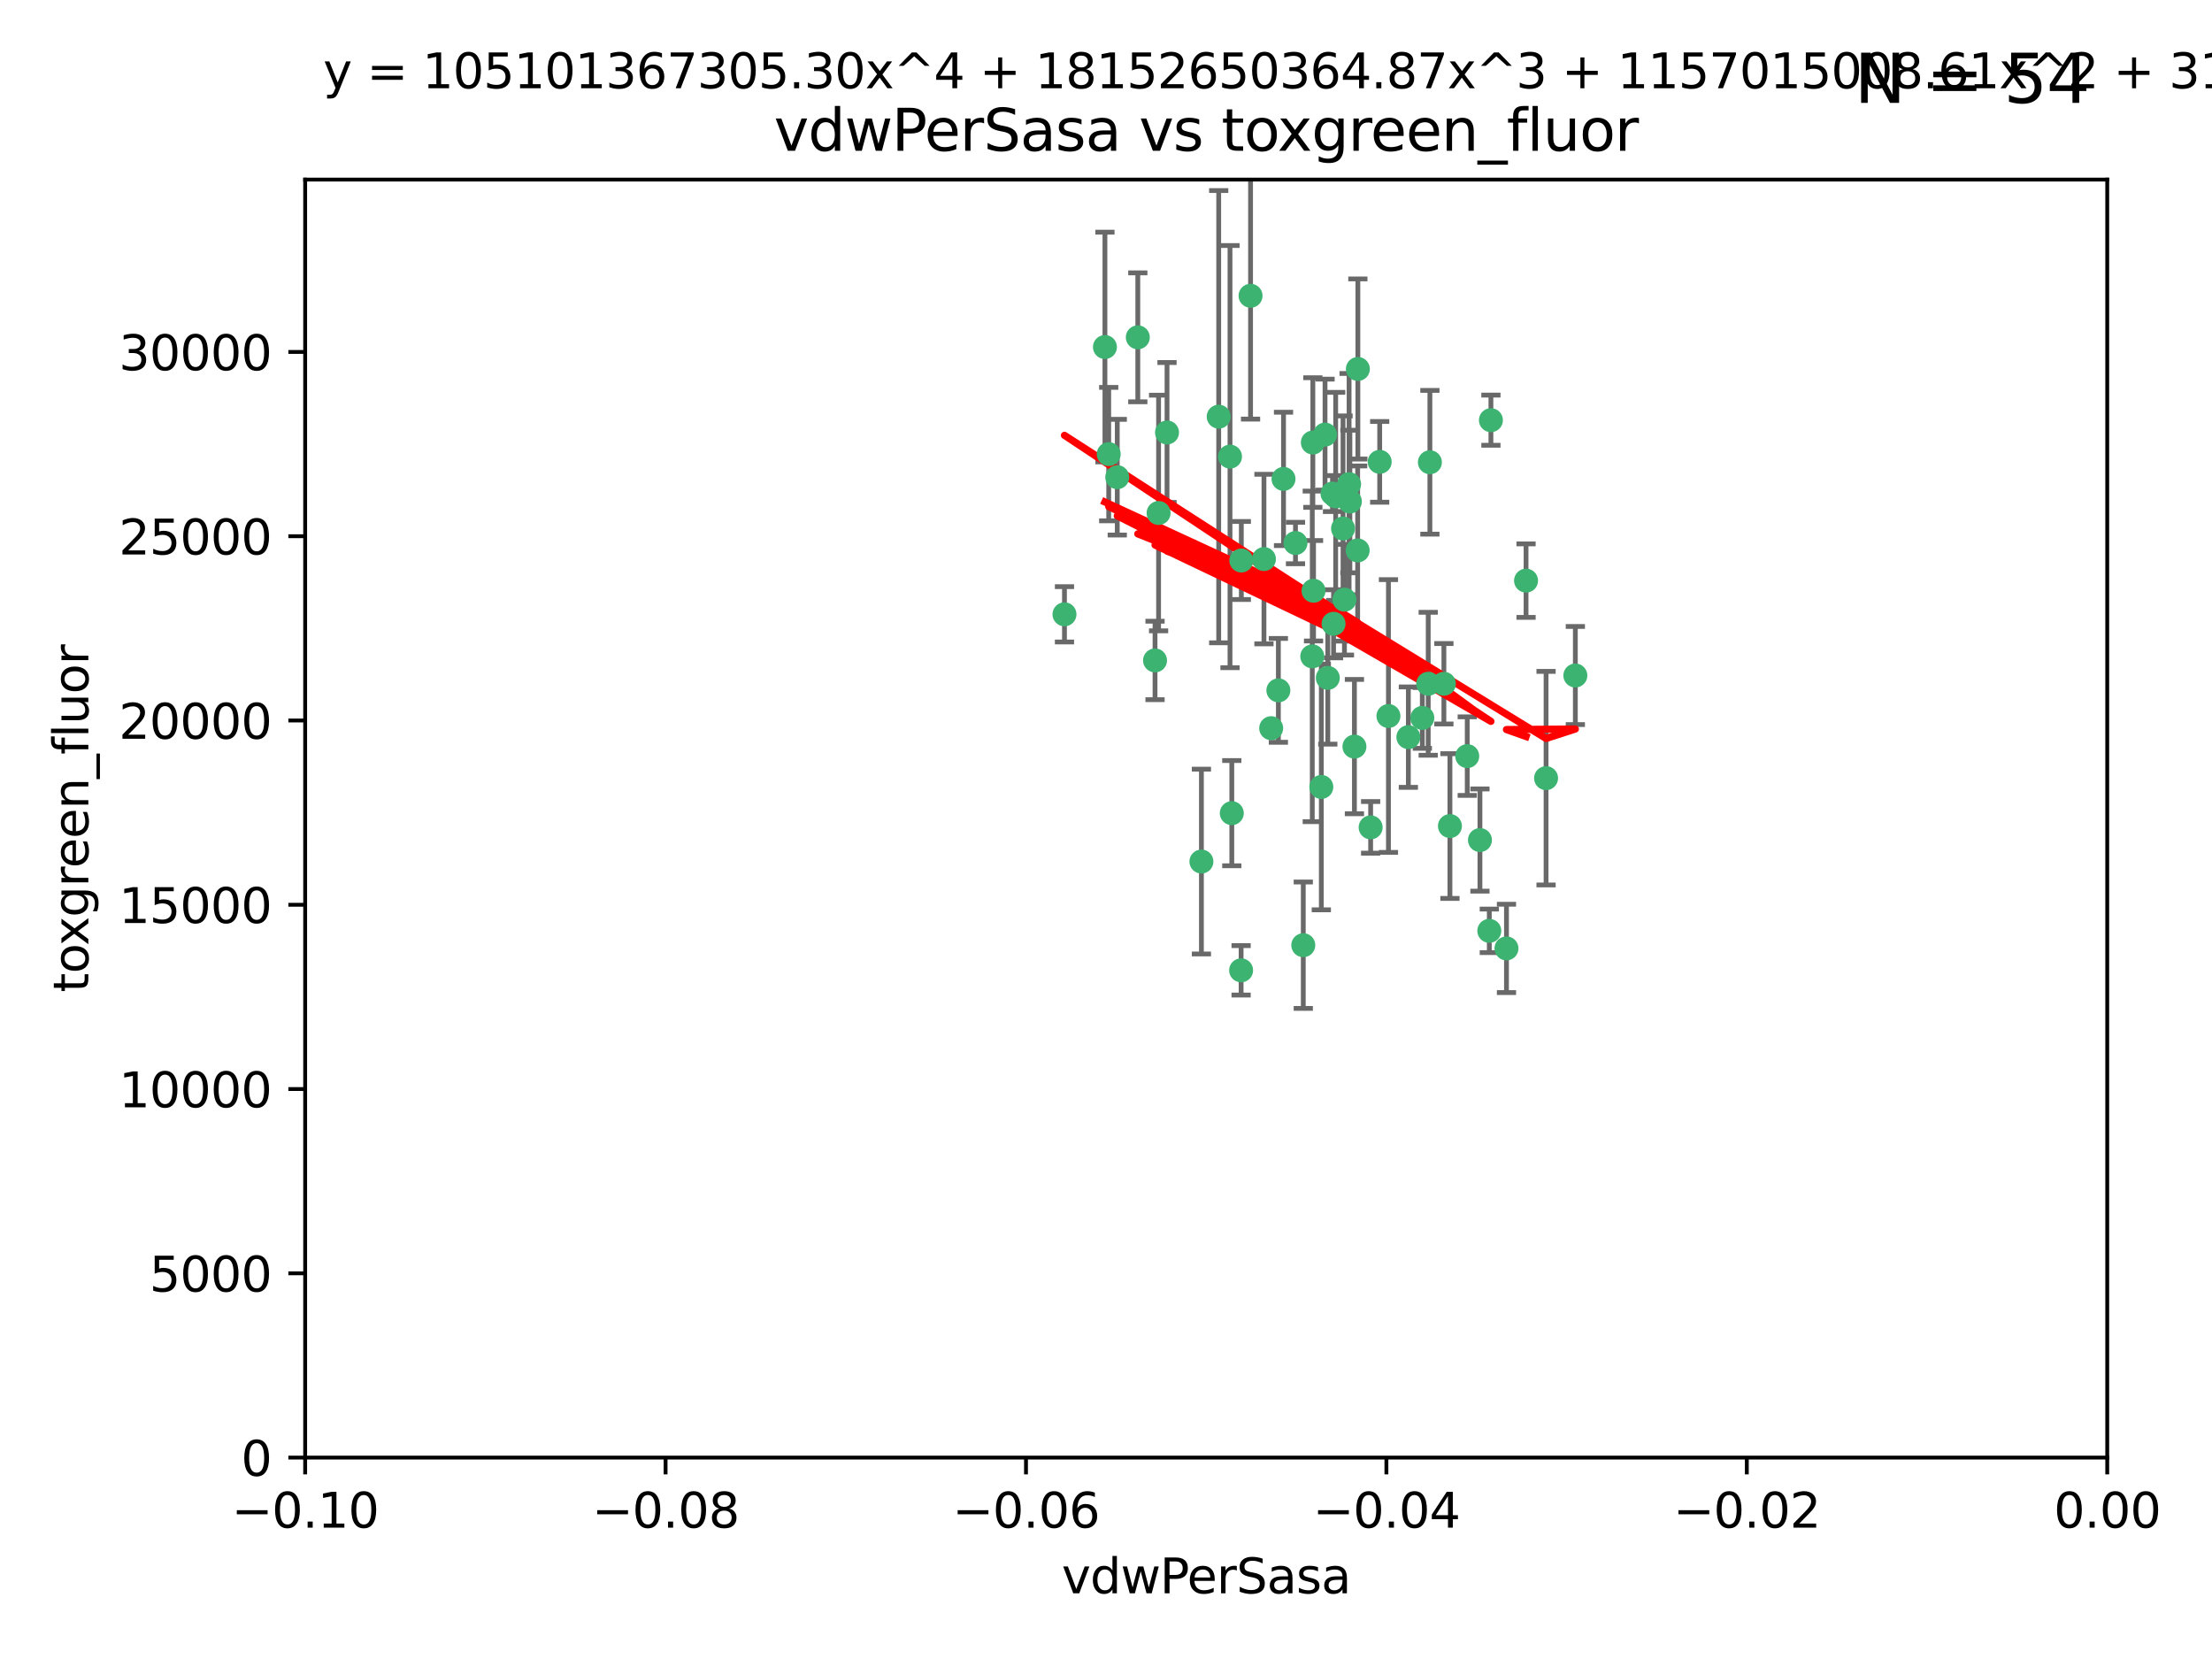 <?xml version="1.0" encoding="utf-8" standalone="no"?>
<!DOCTYPE svg PUBLIC "-//W3C//DTD SVG 1.1//EN"
  "http://www.w3.org/Graphics/SVG/1.1/DTD/svg11.dtd">
<svg xmlns:xlink="http://www.w3.org/1999/xlink" width="460.8pt" height="345.6pt" viewBox="0 0 460.8 345.6" xmlns="http://www.w3.org/2000/svg" version="1.1">
 <defs>
  <style type="text/css">*{stroke-linejoin: round; stroke-linecap: butt}</style>
 </defs>
 <g id="figure_1">
  <g id="patch_1">
   <path d="M 0 345.6 
L 460.8 345.6 
L 460.8 0 
L 0 0 
z
" style="fill: #ffffff"/>
  </g>
  <g id="axes_1">
   <g id="patch_2">
    <path d="M 63.571 303.64 
L 438.975 303.64 
L 438.975 37.411 
L 63.571 37.411 
z
" style="fill: #ffffff"/>
   </g>
   <g id="PathCollection_1">
    <defs>
     <path id="maec254f51d" d="M 0 1.118 
C 0.297 1.118 0.581 1 0.791 0.791 
C 1 0.581 1.118 0.297 1.118 0 
C 1.118 -0.297 1 -0.581 0.791 -0.791 
C 0.581 -1 0.297 -1.118 0 -1.118 
C -0.297 -1.118 -0.581 -1 -0.791 -0.791 
C -1 -0.581 -1.118 -0.297 -1.118 0 
C -1.118 0.297 -1 0.581 -0.791 0.791 
C -0.581 1 -0.297 1.118 0 1.118 
z
" style="stroke: #3cb371"/>
    </defs>
    <g clip-path="url(#p5ed55f725f)">
     <use xlink:href="#maec254f51d" x="230.178" y="72.294" style="fill: #3cb371; stroke: #3cb371"/>
     <use xlink:href="#maec254f51d" x="273.371" y="136.733" style="fill: #3cb371; stroke: #3cb371"/>
     <use xlink:href="#maec254f51d" x="273.49" y="92.187" style="fill: #3cb371; stroke: #3cb371"/>
     <use xlink:href="#maec254f51d" x="269.875" y="113.121" style="fill: #3cb371; stroke: #3cb371"/>
     <use xlink:href="#maec254f51d" x="267.381" y="99.763" style="fill: #3cb371; stroke: #3cb371"/>
     <use xlink:href="#maec254f51d" x="237.026" y="70.271" style="fill: #3cb371; stroke: #3cb371"/>
     <use xlink:href="#maec254f51d" x="282.152" y="155.531" style="fill: #3cb371; stroke: #3cb371"/>
     <use xlink:href="#maec254f51d" x="273.633" y="123.063" style="fill: #3cb371; stroke: #3cb371"/>
     <use xlink:href="#maec254f51d" x="264.81" y="151.693" style="fill: #3cb371; stroke: #3cb371"/>
     <use xlink:href="#maec254f51d" x="275.255" y="163.936" style="fill: #3cb371; stroke: #3cb371"/>
     <use xlink:href="#maec254f51d" x="281.206" y="104.476" style="fill: #3cb371; stroke: #3cb371"/>
     <use xlink:href="#maec254f51d" x="282.825" y="114.664" style="fill: #3cb371; stroke: #3cb371"/>
     <use xlink:href="#maec254f51d" x="266.309" y="143.815" style="fill: #3cb371; stroke: #3cb371"/>
     <use xlink:href="#maec254f51d" x="258.59" y="116.762" style="fill: #3cb371; stroke: #3cb371"/>
     <use xlink:href="#maec254f51d" x="282.869" y="76.865" style="fill: #3cb371; stroke: #3cb371"/>
     <use xlink:href="#maec254f51d" x="243.112" y="90.091" style="fill: #3cb371; stroke: #3cb371"/>
     <use xlink:href="#maec254f51d" x="260.513" y="61.614" style="fill: #3cb371; stroke: #3cb371"/>
     <use xlink:href="#maec254f51d" x="293.388" y="153.559" style="fill: #3cb371; stroke: #3cb371"/>
     <use xlink:href="#maec254f51d" x="277.586" y="102.821" style="fill: #3cb371; stroke: #3cb371"/>
     <use xlink:href="#maec254f51d" x="230.966" y="94.6" style="fill: #3cb371; stroke: #3cb371"/>
     <use xlink:href="#maec254f51d" x="289.239" y="149.16" style="fill: #3cb371; stroke: #3cb371"/>
     <use xlink:href="#maec254f51d" x="221.75" y="127.973" style="fill: #3cb371; stroke: #3cb371"/>
     <use xlink:href="#maec254f51d" x="271.497" y="196.901" style="fill: #3cb371; stroke: #3cb371"/>
     <use xlink:href="#maec254f51d" x="240.614" y="137.58" style="fill: #3cb371; stroke: #3cb371"/>
     <use xlink:href="#maec254f51d" x="297.524" y="142.442" style="fill: #3cb371; stroke: #3cb371"/>
     <use xlink:href="#maec254f51d" x="276.03" y="90.534" style="fill: #3cb371; stroke: #3cb371"/>
     <use xlink:href="#maec254f51d" x="232.747" y="99.407" style="fill: #3cb371; stroke: #3cb371"/>
     <use xlink:href="#maec254f51d" x="296.296" y="149.553" style="fill: #3cb371; stroke: #3cb371"/>
     <use xlink:href="#maec254f51d" x="280.072" y="124.926" style="fill: #3cb371; stroke: #3cb371"/>
     <use xlink:href="#maec254f51d" x="281.041" y="100.862" style="fill: #3cb371; stroke: #3cb371"/>
     <use xlink:href="#maec254f51d" x="241.355" y="106.867" style="fill: #3cb371; stroke: #3cb371"/>
     <use xlink:href="#maec254f51d" x="279.78" y="110.098" style="fill: #3cb371; stroke: #3cb371"/>
     <use xlink:href="#maec254f51d" x="300.789" y="142.44" style="fill: #3cb371; stroke: #3cb371"/>
     <use xlink:href="#maec254f51d" x="253.879" y="86.8" style="fill: #3cb371; stroke: #3cb371"/>
     <use xlink:href="#maec254f51d" x="297.873" y="96.298" style="fill: #3cb371; stroke: #3cb371"/>
     <use xlink:href="#maec254f51d" x="278.246" y="103.401" style="fill: #3cb371; stroke: #3cb371"/>
     <use xlink:href="#maec254f51d" x="256.233" y="95.121" style="fill: #3cb371; stroke: #3cb371"/>
     <use xlink:href="#maec254f51d" x="287.416" y="96.211" style="fill: #3cb371; stroke: #3cb371"/>
     <use xlink:href="#maec254f51d" x="258.546" y="202.138" style="fill: #3cb371; stroke: #3cb371"/>
     <use xlink:href="#maec254f51d" x="276.606" y="141.216" style="fill: #3cb371; stroke: #3cb371"/>
     <use xlink:href="#maec254f51d" x="250.276" y="179.478" style="fill: #3cb371; stroke: #3cb371"/>
     <use xlink:href="#maec254f51d" x="256.606" y="169.397" style="fill: #3cb371; stroke: #3cb371"/>
     <use xlink:href="#maec254f51d" x="310.584" y="87.531" style="fill: #3cb371; stroke: #3cb371"/>
     <use xlink:href="#maec254f51d" x="305.654" y="157.513" style="fill: #3cb371; stroke: #3cb371"/>
     <use xlink:href="#maec254f51d" x="310.249" y="193.912" style="fill: #3cb371; stroke: #3cb371"/>
     <use xlink:href="#maec254f51d" x="263.306" y="116.464" style="fill: #3cb371; stroke: #3cb371"/>
     <use xlink:href="#maec254f51d" x="308.3" y="174.998" style="fill: #3cb371; stroke: #3cb371"/>
     <use xlink:href="#maec254f51d" x="302.048" y="172.082" style="fill: #3cb371; stroke: #3cb371"/>
     <use xlink:href="#maec254f51d" x="285.529" y="172.356" style="fill: #3cb371; stroke: #3cb371"/>
     <use xlink:href="#maec254f51d" x="277.804" y="129.947" style="fill: #3cb371; stroke: #3cb371"/>
     <use xlink:href="#maec254f51d" x="322.074" y="162.105" style="fill: #3cb371; stroke: #3cb371"/>
     <use xlink:href="#maec254f51d" x="328.173" y="140.722" style="fill: #3cb371; stroke: #3cb371"/>
     <use xlink:href="#maec254f51d" x="313.826" y="197.571" style="fill: #3cb371; stroke: #3cb371"/>
     <use xlink:href="#maec254f51d" x="317.903" y="120.958" style="fill: #3cb371; stroke: #3cb371"/>
    </g>
   </g>
   <g id="matplotlib.axis_1">
    <g id="xtick_1">
     <g id="line2d_1">
      <defs>
       <path id="m0418915c4e" d="M 0 0 
L 0 3.5 
" style="stroke: #000000; stroke-width: 0.8"/>
      </defs>
      <g>
       <use xlink:href="#m0418915c4e" x="63.571" y="303.64" style="stroke: #000000; stroke-width: 0.8"/>
      </g>
     </g>
     <g id="text_1">
      <!-- −0.10 -->
      <g transform="translate(48.249 318.238)scale(0.1 -0.1)">
       <defs>
        <path id="DejaVuSans-2212" d="M 678 2272 
L 4684 2272 
L 4684 1741 
L 678 1741 
L 678 2272 
z
" transform="scale(0.016)"/>
        <path id="DejaVuSans-30" d="M 2034 4250 
Q 1547 4250 1301 3770 
Q 1056 3291 1056 2328 
Q 1056 1369 1301 889 
Q 1547 409 2034 409 
Q 2525 409 2770 889 
Q 3016 1369 3016 2328 
Q 3016 3291 2770 3770 
Q 2525 4250 2034 4250 
z
M 2034 4750 
Q 2819 4750 3233 4129 
Q 3647 3509 3647 2328 
Q 3647 1150 3233 529 
Q 2819 -91 2034 -91 
Q 1250 -91 836 529 
Q 422 1150 422 2328 
Q 422 3509 836 4129 
Q 1250 4750 2034 4750 
z
" transform="scale(0.016)"/>
        <path id="DejaVuSans-2e" d="M 684 794 
L 1344 794 
L 1344 0 
L 684 0 
L 684 794 
z
" transform="scale(0.016)"/>
        <path id="DejaVuSans-31" d="M 794 531 
L 1825 531 
L 1825 4091 
L 703 3866 
L 703 4441 
L 1819 4666 
L 2450 4666 
L 2450 531 
L 3481 531 
L 3481 0 
L 794 0 
L 794 531 
z
" transform="scale(0.016)"/>
       </defs>
       <use xlink:href="#DejaVuSans-2212"/>
       <use xlink:href="#DejaVuSans-30" x="83.789"/>
       <use xlink:href="#DejaVuSans-2e" x="147.412"/>
       <use xlink:href="#DejaVuSans-31" x="179.199"/>
       <use xlink:href="#DejaVuSans-30" x="242.822"/>
      </g>
     </g>
    </g>
    <g id="xtick_2">
     <g id="line2d_2">
      <g>
       <use xlink:href="#m0418915c4e" x="138.652" y="303.64" style="stroke: #000000; stroke-width: 0.8"/>
      </g>
     </g>
     <g id="text_2">
      <!-- −0.08 -->
      <g transform="translate(123.329 318.238)scale(0.1 -0.1)">
       <defs>
        <path id="DejaVuSans-38" d="M 2034 2216 
Q 1584 2216 1326 1975 
Q 1069 1734 1069 1313 
Q 1069 891 1326 650 
Q 1584 409 2034 409 
Q 2484 409 2743 651 
Q 3003 894 3003 1313 
Q 3003 1734 2745 1975 
Q 2488 2216 2034 2216 
z
M 1403 2484 
Q 997 2584 770 2862 
Q 544 3141 544 3541 
Q 544 4100 942 4425 
Q 1341 4750 2034 4750 
Q 2731 4750 3128 4425 
Q 3525 4100 3525 3541 
Q 3525 3141 3298 2862 
Q 3072 2584 2669 2484 
Q 3125 2378 3379 2068 
Q 3634 1759 3634 1313 
Q 3634 634 3220 271 
Q 2806 -91 2034 -91 
Q 1263 -91 848 271 
Q 434 634 434 1313 
Q 434 1759 690 2068 
Q 947 2378 1403 2484 
z
M 1172 3481 
Q 1172 3119 1398 2916 
Q 1625 2713 2034 2713 
Q 2441 2713 2670 2916 
Q 2900 3119 2900 3481 
Q 2900 3844 2670 4047 
Q 2441 4250 2034 4250 
Q 1625 4250 1398 4047 
Q 1172 3844 1172 3481 
z
" transform="scale(0.016)"/>
       </defs>
       <use xlink:href="#DejaVuSans-2212"/>
       <use xlink:href="#DejaVuSans-30" x="83.789"/>
       <use xlink:href="#DejaVuSans-2e" x="147.412"/>
       <use xlink:href="#DejaVuSans-30" x="179.199"/>
       <use xlink:href="#DejaVuSans-38" x="242.822"/>
      </g>
     </g>
    </g>
    <g id="xtick_3">
     <g id="line2d_3">
      <g>
       <use xlink:href="#m0418915c4e" x="213.733" y="303.64" style="stroke: #000000; stroke-width: 0.8"/>
      </g>
     </g>
     <g id="text_3">
      <!-- −0.06 -->
      <g transform="translate(198.41 318.238)scale(0.1 -0.1)">
       <defs>
        <path id="DejaVuSans-36" d="M 2113 2584 
Q 1688 2584 1439 2293 
Q 1191 2003 1191 1497 
Q 1191 994 1439 701 
Q 1688 409 2113 409 
Q 2538 409 2786 701 
Q 3034 994 3034 1497 
Q 3034 2003 2786 2293 
Q 2538 2584 2113 2584 
z
M 3366 4563 
L 3366 3988 
Q 3128 4100 2886 4159 
Q 2644 4219 2406 4219 
Q 1781 4219 1451 3797 
Q 1122 3375 1075 2522 
Q 1259 2794 1537 2939 
Q 1816 3084 2150 3084 
Q 2853 3084 3261 2657 
Q 3669 2231 3669 1497 
Q 3669 778 3244 343 
Q 2819 -91 2113 -91 
Q 1303 -91 875 529 
Q 447 1150 447 2328 
Q 447 3434 972 4092 
Q 1497 4750 2381 4750 
Q 2619 4750 2861 4703 
Q 3103 4656 3366 4563 
z
" transform="scale(0.016)"/>
       </defs>
       <use xlink:href="#DejaVuSans-2212"/>
       <use xlink:href="#DejaVuSans-30" x="83.789"/>
       <use xlink:href="#DejaVuSans-2e" x="147.412"/>
       <use xlink:href="#DejaVuSans-30" x="179.199"/>
       <use xlink:href="#DejaVuSans-36" x="242.822"/>
      </g>
     </g>
    </g>
    <g id="xtick_4">
     <g id="line2d_4">
      <g>
       <use xlink:href="#m0418915c4e" x="288.813" y="303.64" style="stroke: #000000; stroke-width: 0.8"/>
      </g>
     </g>
     <g id="text_4">
      <!-- −0.04 -->
      <g transform="translate(273.491 318.238)scale(0.1 -0.1)">
       <defs>
        <path id="DejaVuSans-34" d="M 2419 4116 
L 825 1625 
L 2419 1625 
L 2419 4116 
z
M 2253 4666 
L 3047 4666 
L 3047 1625 
L 3713 1625 
L 3713 1100 
L 3047 1100 
L 3047 0 
L 2419 0 
L 2419 1100 
L 313 1100 
L 313 1709 
L 2253 4666 
z
" transform="scale(0.016)"/>
       </defs>
       <use xlink:href="#DejaVuSans-2212"/>
       <use xlink:href="#DejaVuSans-30" x="83.789"/>
       <use xlink:href="#DejaVuSans-2e" x="147.412"/>
       <use xlink:href="#DejaVuSans-30" x="179.199"/>
       <use xlink:href="#DejaVuSans-34" x="242.822"/>
      </g>
     </g>
    </g>
    <g id="xtick_5">
     <g id="line2d_5">
      <g>
       <use xlink:href="#m0418915c4e" x="363.894" y="303.64" style="stroke: #000000; stroke-width: 0.8"/>
      </g>
     </g>
     <g id="text_5">
      <!-- −0.02 -->
      <g transform="translate(348.572 318.238)scale(0.1 -0.1)">
       <defs>
        <path id="DejaVuSans-32" d="M 1228 531 
L 3431 531 
L 3431 0 
L 469 0 
L 469 531 
Q 828 903 1448 1529 
Q 2069 2156 2228 2338 
Q 2531 2678 2651 2914 
Q 2772 3150 2772 3378 
Q 2772 3750 2511 3984 
Q 2250 4219 1831 4219 
Q 1534 4219 1204 4116 
Q 875 4013 500 3803 
L 500 4441 
Q 881 4594 1212 4672 
Q 1544 4750 1819 4750 
Q 2544 4750 2975 4387 
Q 3406 4025 3406 3419 
Q 3406 3131 3298 2873 
Q 3191 2616 2906 2266 
Q 2828 2175 2409 1742 
Q 1991 1309 1228 531 
z
" transform="scale(0.016)"/>
       </defs>
       <use xlink:href="#DejaVuSans-2212"/>
       <use xlink:href="#DejaVuSans-30" x="83.789"/>
       <use xlink:href="#DejaVuSans-2e" x="147.412"/>
       <use xlink:href="#DejaVuSans-30" x="179.199"/>
       <use xlink:href="#DejaVuSans-32" x="242.822"/>
      </g>
     </g>
    </g>
    <g id="xtick_6">
     <g id="line2d_6">
      <g>
       <use xlink:href="#m0418915c4e" x="438.975" y="303.64" style="stroke: #000000; stroke-width: 0.8"/>
      </g>
     </g>
     <g id="text_6">
      <!-- 0.00 -->
      <g transform="translate(427.842 318.238)scale(0.1 -0.1)">
       <use xlink:href="#DejaVuSans-30"/>
       <use xlink:href="#DejaVuSans-2e" x="63.623"/>
       <use xlink:href="#DejaVuSans-30" x="95.41"/>
       <use xlink:href="#DejaVuSans-30" x="159.033"/>
      </g>
     </g>
    </g>
    <g id="text_7">
     <!-- vdwPerSasa -->
     <g transform="translate(221.178 331.917)scale(0.1 -0.1)">
      <defs>
       <path id="DejaVuSans-76" d="M 191 3500 
L 800 3500 
L 1894 563 
L 2988 3500 
L 3597 3500 
L 2284 0 
L 1503 0 
L 191 3500 
z
" transform="scale(0.016)"/>
       <path id="DejaVuSans-64" d="M 2906 2969 
L 2906 4863 
L 3481 4863 
L 3481 0 
L 2906 0 
L 2906 525 
Q 2725 213 2448 61 
Q 2172 -91 1784 -91 
Q 1150 -91 751 415 
Q 353 922 353 1747 
Q 353 2572 751 3078 
Q 1150 3584 1784 3584 
Q 2172 3584 2448 3432 
Q 2725 3281 2906 2969 
z
M 947 1747 
Q 947 1113 1208 752 
Q 1469 391 1925 391 
Q 2381 391 2643 752 
Q 2906 1113 2906 1747 
Q 2906 2381 2643 2742 
Q 2381 3103 1925 3103 
Q 1469 3103 1208 2742 
Q 947 2381 947 1747 
z
" transform="scale(0.016)"/>
       <path id="DejaVuSans-77" d="M 269 3500 
L 844 3500 
L 1563 769 
L 2278 3500 
L 2956 3500 
L 3675 769 
L 4391 3500 
L 4966 3500 
L 4050 0 
L 3372 0 
L 2619 2869 
L 1863 0 
L 1184 0 
L 269 3500 
z
" transform="scale(0.016)"/>
       <path id="DejaVuSans-50" d="M 1259 4147 
L 1259 2394 
L 2053 2394 
Q 2494 2394 2734 2622 
Q 2975 2850 2975 3272 
Q 2975 3691 2734 3919 
Q 2494 4147 2053 4147 
L 1259 4147 
z
M 628 4666 
L 2053 4666 
Q 2838 4666 3239 4311 
Q 3641 3956 3641 3272 
Q 3641 2581 3239 2228 
Q 2838 1875 2053 1875 
L 1259 1875 
L 1259 0 
L 628 0 
L 628 4666 
z
" transform="scale(0.016)"/>
       <path id="DejaVuSans-65" d="M 3597 1894 
L 3597 1613 
L 953 1613 
Q 991 1019 1311 708 
Q 1631 397 2203 397 
Q 2534 397 2845 478 
Q 3156 559 3463 722 
L 3463 178 
Q 3153 47 2828 -22 
Q 2503 -91 2169 -91 
Q 1331 -91 842 396 
Q 353 884 353 1716 
Q 353 2575 817 3079 
Q 1281 3584 2069 3584 
Q 2775 3584 3186 3129 
Q 3597 2675 3597 1894 
z
M 3022 2063 
Q 3016 2534 2758 2815 
Q 2500 3097 2075 3097 
Q 1594 3097 1305 2825 
Q 1016 2553 972 2059 
L 3022 2063 
z
" transform="scale(0.016)"/>
       <path id="DejaVuSans-72" d="M 2631 2963 
Q 2534 3019 2420 3045 
Q 2306 3072 2169 3072 
Q 1681 3072 1420 2755 
Q 1159 2438 1159 1844 
L 1159 0 
L 581 0 
L 581 3500 
L 1159 3500 
L 1159 2956 
Q 1341 3275 1631 3429 
Q 1922 3584 2338 3584 
Q 2397 3584 2469 3576 
Q 2541 3569 2628 3553 
L 2631 2963 
z
" transform="scale(0.016)"/>
       <path id="DejaVuSans-53" d="M 3425 4513 
L 3425 3897 
Q 3066 4069 2747 4153 
Q 2428 4238 2131 4238 
Q 1616 4238 1336 4038 
Q 1056 3838 1056 3469 
Q 1056 3159 1242 3001 
Q 1428 2844 1947 2747 
L 2328 2669 
Q 3034 2534 3370 2195 
Q 3706 1856 3706 1288 
Q 3706 609 3251 259 
Q 2797 -91 1919 -91 
Q 1588 -91 1214 -16 
Q 841 59 441 206 
L 441 856 
Q 825 641 1194 531 
Q 1563 422 1919 422 
Q 2459 422 2753 634 
Q 3047 847 3047 1241 
Q 3047 1584 2836 1778 
Q 2625 1972 2144 2069 
L 1759 2144 
Q 1053 2284 737 2584 
Q 422 2884 422 3419 
Q 422 4038 858 4394 
Q 1294 4750 2059 4750 
Q 2388 4750 2728 4690 
Q 3069 4631 3425 4513 
z
" transform="scale(0.016)"/>
       <path id="DejaVuSans-61" d="M 2194 1759 
Q 1497 1759 1228 1600 
Q 959 1441 959 1056 
Q 959 750 1161 570 
Q 1363 391 1709 391 
Q 2188 391 2477 730 
Q 2766 1069 2766 1631 
L 2766 1759 
L 2194 1759 
z
M 3341 1997 
L 3341 0 
L 2766 0 
L 2766 531 
Q 2569 213 2275 61 
Q 1981 -91 1556 -91 
Q 1019 -91 701 211 
Q 384 513 384 1019 
Q 384 1609 779 1909 
Q 1175 2209 1959 2209 
L 2766 2209 
L 2766 2266 
Q 2766 2663 2505 2880 
Q 2244 3097 1772 3097 
Q 1472 3097 1187 3025 
Q 903 2953 641 2809 
L 641 3341 
Q 956 3463 1253 3523 
Q 1550 3584 1831 3584 
Q 2591 3584 2966 3190 
Q 3341 2797 3341 1997 
z
" transform="scale(0.016)"/>
       <path id="DejaVuSans-73" d="M 2834 3397 
L 2834 2853 
Q 2591 2978 2328 3040 
Q 2066 3103 1784 3103 
Q 1356 3103 1142 2972 
Q 928 2841 928 2578 
Q 928 2378 1081 2264 
Q 1234 2150 1697 2047 
L 1894 2003 
Q 2506 1872 2764 1633 
Q 3022 1394 3022 966 
Q 3022 478 2636 193 
Q 2250 -91 1575 -91 
Q 1294 -91 989 -36 
Q 684 19 347 128 
L 347 722 
Q 666 556 975 473 
Q 1284 391 1588 391 
Q 1994 391 2212 530 
Q 2431 669 2431 922 
Q 2431 1156 2273 1281 
Q 2116 1406 1581 1522 
L 1381 1569 
Q 847 1681 609 1914 
Q 372 2147 372 2553 
Q 372 3047 722 3315 
Q 1072 3584 1716 3584 
Q 2034 3584 2315 3537 
Q 2597 3491 2834 3397 
z
" transform="scale(0.016)"/>
      </defs>
      <use xlink:href="#DejaVuSans-76"/>
      <use xlink:href="#DejaVuSans-64" x="59.18"/>
      <use xlink:href="#DejaVuSans-77" x="122.656"/>
      <use xlink:href="#DejaVuSans-50" x="204.443"/>
      <use xlink:href="#DejaVuSans-65" x="261.121"/>
      <use xlink:href="#DejaVuSans-72" x="322.645"/>
      <use xlink:href="#DejaVuSans-53" x="363.758"/>
      <use xlink:href="#DejaVuSans-61" x="427.234"/>
      <use xlink:href="#DejaVuSans-73" x="488.514"/>
      <use xlink:href="#DejaVuSans-61" x="540.613"/>
     </g>
    </g>
   </g>
   <g id="matplotlib.axis_2">
    <g id="ytick_1">
     <g id="line2d_7">
      <defs>
       <path id="m05d251fa90" d="M 0 0 
L -3.5 0 
" style="stroke: #000000; stroke-width: 0.8"/>
      </defs>
      <g>
       <use xlink:href="#m05d251fa90" x="63.571" y="303.64" style="stroke: #000000; stroke-width: 0.8"/>
      </g>
     </g>
     <g id="text_8">
      <!-- 0 -->
      <g transform="translate(50.209 307.439)scale(0.1 -0.1)">
       <use xlink:href="#DejaVuSans-30"/>
      </g>
     </g>
    </g>
    <g id="ytick_2">
     <g id="line2d_8">
      <g>
       <use xlink:href="#m05d251fa90" x="63.571" y="265.253" style="stroke: #000000; stroke-width: 0.8"/>
      </g>
     </g>
     <g id="text_9">
      <!-- 5000 -->
      <g transform="translate(31.121 269.052)scale(0.1 -0.1)">
       <defs>
        <path id="DejaVuSans-35" d="M 691 4666 
L 3169 4666 
L 3169 4134 
L 1269 4134 
L 1269 2991 
Q 1406 3038 1543 3061 
Q 1681 3084 1819 3084 
Q 2600 3084 3056 2656 
Q 3513 2228 3513 1497 
Q 3513 744 3044 326 
Q 2575 -91 1722 -91 
Q 1428 -91 1123 -41 
Q 819 9 494 109 
L 494 744 
Q 775 591 1075 516 
Q 1375 441 1709 441 
Q 2250 441 2565 725 
Q 2881 1009 2881 1497 
Q 2881 1984 2565 2268 
Q 2250 2553 1709 2553 
Q 1456 2553 1204 2497 
Q 953 2441 691 2322 
L 691 4666 
z
" transform="scale(0.016)"/>
       </defs>
       <use xlink:href="#DejaVuSans-35"/>
       <use xlink:href="#DejaVuSans-30" x="63.623"/>
       <use xlink:href="#DejaVuSans-30" x="127.246"/>
       <use xlink:href="#DejaVuSans-30" x="190.869"/>
      </g>
     </g>
    </g>
    <g id="ytick_3">
     <g id="line2d_9">
      <g>
       <use xlink:href="#m05d251fa90" x="63.571" y="226.866" style="stroke: #000000; stroke-width: 0.8"/>
      </g>
     </g>
     <g id="text_10">
      <!-- 10000 -->
      <g transform="translate(24.759 230.665)scale(0.1 -0.1)">
       <use xlink:href="#DejaVuSans-31"/>
       <use xlink:href="#DejaVuSans-30" x="63.623"/>
       <use xlink:href="#DejaVuSans-30" x="127.246"/>
       <use xlink:href="#DejaVuSans-30" x="190.869"/>
       <use xlink:href="#DejaVuSans-30" x="254.492"/>
      </g>
     </g>
    </g>
    <g id="ytick_4">
     <g id="line2d_10">
      <g>
       <use xlink:href="#m05d251fa90" x="63.571" y="188.479" style="stroke: #000000; stroke-width: 0.8"/>
      </g>
     </g>
     <g id="text_11">
      <!-- 15000 -->
      <g transform="translate(24.759 192.278)scale(0.1 -0.1)">
       <use xlink:href="#DejaVuSans-31"/>
       <use xlink:href="#DejaVuSans-35" x="63.623"/>
       <use xlink:href="#DejaVuSans-30" x="127.246"/>
       <use xlink:href="#DejaVuSans-30" x="190.869"/>
       <use xlink:href="#DejaVuSans-30" x="254.492"/>
      </g>
     </g>
    </g>
    <g id="ytick_5">
     <g id="line2d_11">
      <g>
       <use xlink:href="#m05d251fa90" x="63.571" y="150.092" style="stroke: #000000; stroke-width: 0.8"/>
      </g>
     </g>
     <g id="text_12">
      <!-- 20000 -->
      <g transform="translate(24.759 153.891)scale(0.1 -0.1)">
       <use xlink:href="#DejaVuSans-32"/>
       <use xlink:href="#DejaVuSans-30" x="63.623"/>
       <use xlink:href="#DejaVuSans-30" x="127.246"/>
       <use xlink:href="#DejaVuSans-30" x="190.869"/>
       <use xlink:href="#DejaVuSans-30" x="254.492"/>
      </g>
     </g>
    </g>
    <g id="ytick_6">
     <g id="line2d_12">
      <g>
       <use xlink:href="#m05d251fa90" x="63.571" y="111.705" style="stroke: #000000; stroke-width: 0.8"/>
      </g>
     </g>
     <g id="text_13">
      <!-- 25000 -->
      <g transform="translate(24.759 115.504)scale(0.1 -0.1)">
       <use xlink:href="#DejaVuSans-32"/>
       <use xlink:href="#DejaVuSans-35" x="63.623"/>
       <use xlink:href="#DejaVuSans-30" x="127.246"/>
       <use xlink:href="#DejaVuSans-30" x="190.869"/>
       <use xlink:href="#DejaVuSans-30" x="254.492"/>
      </g>
     </g>
    </g>
    <g id="ytick_7">
     <g id="line2d_13">
      <g>
       <use xlink:href="#m05d251fa90" x="63.571" y="73.317" style="stroke: #000000; stroke-width: 0.8"/>
      </g>
     </g>
     <g id="text_14">
      <!-- 30000 -->
      <g transform="translate(24.759 77.117)scale(0.1 -0.1)">
       <defs>
        <path id="DejaVuSans-33" d="M 2597 2516 
Q 3050 2419 3304 2112 
Q 3559 1806 3559 1356 
Q 3559 666 3084 287 
Q 2609 -91 1734 -91 
Q 1441 -91 1130 -33 
Q 819 25 488 141 
L 488 750 
Q 750 597 1062 519 
Q 1375 441 1716 441 
Q 2309 441 2620 675 
Q 2931 909 2931 1356 
Q 2931 1769 2642 2001 
Q 2353 2234 1838 2234 
L 1294 2234 
L 1294 2753 
L 1863 2753 
Q 2328 2753 2575 2939 
Q 2822 3125 2822 3475 
Q 2822 3834 2567 4026 
Q 2313 4219 1838 4219 
Q 1578 4219 1281 4162 
Q 984 4106 628 3988 
L 628 4550 
Q 988 4650 1302 4700 
Q 1616 4750 1894 4750 
Q 2613 4750 3031 4423 
Q 3450 4097 3450 3541 
Q 3450 3153 3228 2886 
Q 3006 2619 2597 2516 
z
" transform="scale(0.016)"/>
       </defs>
       <use xlink:href="#DejaVuSans-33"/>
       <use xlink:href="#DejaVuSans-30" x="63.623"/>
       <use xlink:href="#DejaVuSans-30" x="127.246"/>
       <use xlink:href="#DejaVuSans-30" x="190.869"/>
       <use xlink:href="#DejaVuSans-30" x="254.492"/>
      </g>
     </g>
    </g>
    <g id="text_15">
     <!-- toxgreen_fluor -->
     <g transform="translate(18.401 206.72)rotate(-90)scale(0.1 -0.1)">
      <defs>
       <path id="DejaVuSans-74" d="M 1172 4494 
L 1172 3500 
L 2356 3500 
L 2356 3053 
L 1172 3053 
L 1172 1153 
Q 1172 725 1289 603 
Q 1406 481 1766 481 
L 2356 481 
L 2356 0 
L 1766 0 
Q 1100 0 847 248 
Q 594 497 594 1153 
L 594 3053 
L 172 3053 
L 172 3500 
L 594 3500 
L 594 4494 
L 1172 4494 
z
" transform="scale(0.016)"/>
       <path id="DejaVuSans-6f" d="M 1959 3097 
Q 1497 3097 1228 2736 
Q 959 2375 959 1747 
Q 959 1119 1226 758 
Q 1494 397 1959 397 
Q 2419 397 2687 759 
Q 2956 1122 2956 1747 
Q 2956 2369 2687 2733 
Q 2419 3097 1959 3097 
z
M 1959 3584 
Q 2709 3584 3137 3096 
Q 3566 2609 3566 1747 
Q 3566 888 3137 398 
Q 2709 -91 1959 -91 
Q 1206 -91 779 398 
Q 353 888 353 1747 
Q 353 2609 779 3096 
Q 1206 3584 1959 3584 
z
" transform="scale(0.016)"/>
       <path id="DejaVuSans-78" d="M 3513 3500 
L 2247 1797 
L 3578 0 
L 2900 0 
L 1881 1375 
L 863 0 
L 184 0 
L 1544 1831 
L 300 3500 
L 978 3500 
L 1906 2253 
L 2834 3500 
L 3513 3500 
z
" transform="scale(0.016)"/>
       <path id="DejaVuSans-67" d="M 2906 1791 
Q 2906 2416 2648 2759 
Q 2391 3103 1925 3103 
Q 1463 3103 1205 2759 
Q 947 2416 947 1791 
Q 947 1169 1205 825 
Q 1463 481 1925 481 
Q 2391 481 2648 825 
Q 2906 1169 2906 1791 
z
M 3481 434 
Q 3481 -459 3084 -895 
Q 2688 -1331 1869 -1331 
Q 1566 -1331 1297 -1286 
Q 1028 -1241 775 -1147 
L 775 -588 
Q 1028 -725 1275 -790 
Q 1522 -856 1778 -856 
Q 2344 -856 2625 -561 
Q 2906 -266 2906 331 
L 2906 616 
Q 2728 306 2450 153 
Q 2172 0 1784 0 
Q 1141 0 747 490 
Q 353 981 353 1791 
Q 353 2603 747 3093 
Q 1141 3584 1784 3584 
Q 2172 3584 2450 3431 
Q 2728 3278 2906 2969 
L 2906 3500 
L 3481 3500 
L 3481 434 
z
" transform="scale(0.016)"/>
       <path id="DejaVuSans-6e" d="M 3513 2113 
L 3513 0 
L 2938 0 
L 2938 2094 
Q 2938 2591 2744 2837 
Q 2550 3084 2163 3084 
Q 1697 3084 1428 2787 
Q 1159 2491 1159 1978 
L 1159 0 
L 581 0 
L 581 3500 
L 1159 3500 
L 1159 2956 
Q 1366 3272 1645 3428 
Q 1925 3584 2291 3584 
Q 2894 3584 3203 3211 
Q 3513 2838 3513 2113 
z
" transform="scale(0.016)"/>
       <path id="DejaVuSans-5f" d="M 3263 -1063 
L 3263 -1509 
L -63 -1509 
L -63 -1063 
L 3263 -1063 
z
" transform="scale(0.016)"/>
       <path id="DejaVuSans-66" d="M 2375 4863 
L 2375 4384 
L 1825 4384 
Q 1516 4384 1395 4259 
Q 1275 4134 1275 3809 
L 1275 3500 
L 2222 3500 
L 2222 3053 
L 1275 3053 
L 1275 0 
L 697 0 
L 697 3053 
L 147 3053 
L 147 3500 
L 697 3500 
L 697 3744 
Q 697 4328 969 4595 
Q 1241 4863 1831 4863 
L 2375 4863 
z
" transform="scale(0.016)"/>
       <path id="DejaVuSans-6c" d="M 603 4863 
L 1178 4863 
L 1178 0 
L 603 0 
L 603 4863 
z
" transform="scale(0.016)"/>
       <path id="DejaVuSans-75" d="M 544 1381 
L 544 3500 
L 1119 3500 
L 1119 1403 
Q 1119 906 1312 657 
Q 1506 409 1894 409 
Q 2359 409 2629 706 
Q 2900 1003 2900 1516 
L 2900 3500 
L 3475 3500 
L 3475 0 
L 2900 0 
L 2900 538 
Q 2691 219 2414 64 
Q 2138 -91 1772 -91 
Q 1169 -91 856 284 
Q 544 659 544 1381 
z
M 1991 3584 
L 1991 3584 
z
" transform="scale(0.016)"/>
      </defs>
      <use xlink:href="#DejaVuSans-74"/>
      <use xlink:href="#DejaVuSans-6f" x="39.209"/>
      <use xlink:href="#DejaVuSans-78" x="97.266"/>
      <use xlink:href="#DejaVuSans-67" x="156.445"/>
      <use xlink:href="#DejaVuSans-72" x="219.922"/>
      <use xlink:href="#DejaVuSans-65" x="258.785"/>
      <use xlink:href="#DejaVuSans-65" x="320.309"/>
      <use xlink:href="#DejaVuSans-6e" x="381.832"/>
      <use xlink:href="#DejaVuSans-5f" x="445.211"/>
      <use xlink:href="#DejaVuSans-66" x="495.211"/>
      <use xlink:href="#DejaVuSans-6c" x="530.416"/>
      <use xlink:href="#DejaVuSans-75" x="558.199"/>
      <use xlink:href="#DejaVuSans-6f" x="621.578"/>
      <use xlink:href="#DejaVuSans-72" x="682.76"/>
     </g>
    </g>
   </g>
   <g id="LineCollection_1">
    <path d="M 230.178 96.224 
L 230.178 48.364 
" clip-path="url(#p5ed55f725f)" style="fill: none; stroke: #696969"/>
    <path d="M 273.371 171.165 
L 273.371 102.302 
" clip-path="url(#p5ed55f725f)" style="fill: none; stroke: #696969"/>
    <path d="M 273.49 105.69 
L 273.49 78.685 
" clip-path="url(#p5ed55f725f)" style="fill: none; stroke: #696969"/>
    <path d="M 269.875 117.435 
L 269.875 108.807 
" clip-path="url(#p5ed55f725f)" style="fill: none; stroke: #696969"/>
    <path d="M 267.381 113.651 
L 267.381 85.875 
" clip-path="url(#p5ed55f725f)" style="fill: none; stroke: #696969"/>
    <path d="M 237.026 83.696 
L 237.026 56.846 
" clip-path="url(#p5ed55f725f)" style="fill: none; stroke: #696969"/>
    <path d="M 282.152 169.522 
L 282.152 141.54 
" clip-path="url(#p5ed55f725f)" style="fill: none; stroke: #696969"/>
    <path d="M 273.633 133.529 
L 273.633 112.598 
" clip-path="url(#p5ed55f725f)" style="fill: none; stroke: #696969"/>
    <path d="M 264.81 152.217 
L 264.81 151.168 
" clip-path="url(#p5ed55f725f)" style="fill: none; stroke: #696969"/>
    <path d="M 275.255 189.529 
L 275.255 138.343 
" clip-path="url(#p5ed55f725f)" style="fill: none; stroke: #696969"/>
    <path d="M 281.206 119.328 
L 281.206 89.623 
" clip-path="url(#p5ed55f725f)" style="fill: none; stroke: #696969"/>
    <path d="M 282.825 132.255 
L 282.825 97.072 
" clip-path="url(#p5ed55f725f)" style="fill: none; stroke: #696969"/>
    <path d="M 266.309 154.632 
L 266.309 132.999 
" clip-path="url(#p5ed55f725f)" style="fill: none; stroke: #696969"/>
    <path d="M 258.59 124.89 
L 258.59 108.635 
" clip-path="url(#p5ed55f725f)" style="fill: none; stroke: #696969"/>
    <path d="M 282.869 95.625 
L 282.869 58.105 
" clip-path="url(#p5ed55f725f)" style="fill: none; stroke: #696969"/>
    <path d="M 243.112 104.662 
L 243.112 75.52 
" clip-path="url(#p5ed55f725f)" style="fill: none; stroke: #696969"/>
    <path d="M 260.513 87.306 
L 260.513 35.922 
" clip-path="url(#p5ed55f725f)" style="fill: none; stroke: #696969"/>
    <path d="M 293.388 164.019 
L 293.388 143.098 
" clip-path="url(#p5ed55f725f)" style="fill: none; stroke: #696969"/>
    <path d="M 277.586 106.565 
L 277.586 99.077 
" clip-path="url(#p5ed55f725f)" style="fill: none; stroke: #696969"/>
    <path d="M 230.966 108.495 
L 230.966 80.704 
" clip-path="url(#p5ed55f725f)" style="fill: none; stroke: #696969"/>
    <path d="M 289.239 177.569 
L 289.239 120.752 
" clip-path="url(#p5ed55f725f)" style="fill: none; stroke: #696969"/>
    <path d="M 221.75 133.734 
L 221.75 122.212 
" clip-path="url(#p5ed55f725f)" style="fill: none; stroke: #696969"/>
    <path d="M 271.497 210.068 
L 271.497 183.734 
" clip-path="url(#p5ed55f725f)" style="fill: none; stroke: #696969"/>
    <path d="M 240.614 145.75 
L 240.614 129.411 
" clip-path="url(#p5ed55f725f)" style="fill: none; stroke: #696969"/>
    <path d="M 297.524 157.326 
L 297.524 127.559 
" clip-path="url(#p5ed55f725f)" style="fill: none; stroke: #696969"/>
    <path d="M 276.03 102.091 
L 276.03 78.978 
" clip-path="url(#p5ed55f725f)" style="fill: none; stroke: #696969"/>
    <path d="M 232.747 111.46 
L 232.747 87.355 
" clip-path="url(#p5ed55f725f)" style="fill: none; stroke: #696969"/>
    <path d="M 296.296 155.89 
L 296.296 143.216 
" clip-path="url(#p5ed55f725f)" style="fill: none; stroke: #696969"/>
    <path d="M 280.072 136.454 
L 280.072 113.398 
" clip-path="url(#p5ed55f725f)" style="fill: none; stroke: #696969"/>
    <path d="M 281.041 123.923 
L 281.041 77.801 
" clip-path="url(#p5ed55f725f)" style="fill: none; stroke: #696969"/>
    <path d="M 241.355 131.412 
L 241.355 82.321 
" clip-path="url(#p5ed55f725f)" style="fill: none; stroke: #696969"/>
    <path d="M 279.78 133.552 
L 279.78 86.644 
" clip-path="url(#p5ed55f725f)" style="fill: none; stroke: #696969"/>
    <path d="M 300.789 150.817 
L 300.789 134.064 
" clip-path="url(#p5ed55f725f)" style="fill: none; stroke: #696969"/>
    <path d="M 253.879 133.906 
L 253.879 39.694 
" clip-path="url(#p5ed55f725f)" style="fill: none; stroke: #696969"/>
    <path d="M 297.873 111.272 
L 297.873 81.324 
" clip-path="url(#p5ed55f725f)" style="fill: none; stroke: #696969"/>
    <path d="M 278.246 125.071 
L 278.246 81.732 
" clip-path="url(#p5ed55f725f)" style="fill: none; stroke: #696969"/>
    <path d="M 256.233 139.091 
L 256.233 51.151 
" clip-path="url(#p5ed55f725f)" style="fill: none; stroke: #696969"/>
    <path d="M 287.416 104.619 
L 287.416 87.804 
" clip-path="url(#p5ed55f725f)" style="fill: none; stroke: #696969"/>
    <path d="M 258.546 207.288 
L 258.546 196.989 
" clip-path="url(#p5ed55f725f)" style="fill: none; stroke: #696969"/>
    <path d="M 276.606 155.019 
L 276.606 127.413 
" clip-path="url(#p5ed55f725f)" style="fill: none; stroke: #696969"/>
    <path d="M 250.276 198.728 
L 250.276 160.228 
" clip-path="url(#p5ed55f725f)" style="fill: none; stroke: #696969"/>
    <path d="M 256.606 180.358 
L 256.606 158.436 
" clip-path="url(#p5ed55f725f)" style="fill: none; stroke: #696969"/>
    <path d="M 310.584 92.76 
L 310.584 82.303 
" clip-path="url(#p5ed55f725f)" style="fill: none; stroke: #696969"/>
    <path d="M 305.654 165.694 
L 305.654 149.332 
" clip-path="url(#p5ed55f725f)" style="fill: none; stroke: #696969"/>
    <path d="M 310.249 198.445 
L 310.249 189.38 
" clip-path="url(#p5ed55f725f)" style="fill: none; stroke: #696969"/>
    <path d="M 263.306 134.122 
L 263.306 98.805 
" clip-path="url(#p5ed55f725f)" style="fill: none; stroke: #696969"/>
    <path d="M 308.3 185.644 
L 308.3 164.352 
" clip-path="url(#p5ed55f725f)" style="fill: none; stroke: #696969"/>
    <path d="M 302.048 187.16 
L 302.048 157.004 
" clip-path="url(#p5ed55f725f)" style="fill: none; stroke: #696969"/>
    <path d="M 285.529 177.734 
L 285.529 166.978 
" clip-path="url(#p5ed55f725f)" style="fill: none; stroke: #696969"/>
    <path d="M 277.804 137.038 
L 277.804 122.856 
" clip-path="url(#p5ed55f725f)" style="fill: none; stroke: #696969"/>
    <path d="M 322.074 184.351 
L 322.074 139.86 
" clip-path="url(#p5ed55f725f)" style="fill: none; stroke: #696969"/>
    <path d="M 328.173 150.938 
L 328.173 130.506 
" clip-path="url(#p5ed55f725f)" style="fill: none; stroke: #696969"/>
    <path d="M 313.826 206.772 
L 313.826 188.371 
" clip-path="url(#p5ed55f725f)" style="fill: none; stroke: #696969"/>
    <path d="M 317.903 128.612 
L 317.903 113.304 
" clip-path="url(#p5ed55f725f)" style="fill: none; stroke: #696969"/>
   </g>
   <g id="line2d_14">
    <defs>
     <path id="m3302462d49" d="M 2 0 
L -2 -0 
" style="stroke: #696969"/>
    </defs>
    <g clip-path="url(#p5ed55f725f)">
     <use xlink:href="#m3302462d49" x="230.178" y="96.224" style="fill: #696969; stroke: #696969"/>
     <use xlink:href="#m3302462d49" x="273.371" y="171.165" style="fill: #696969; stroke: #696969"/>
     <use xlink:href="#m3302462d49" x="273.49" y="105.69" style="fill: #696969; stroke: #696969"/>
     <use xlink:href="#m3302462d49" x="269.875" y="117.435" style="fill: #696969; stroke: #696969"/>
     <use xlink:href="#m3302462d49" x="267.381" y="113.651" style="fill: #696969; stroke: #696969"/>
     <use xlink:href="#m3302462d49" x="237.026" y="83.696" style="fill: #696969; stroke: #696969"/>
     <use xlink:href="#m3302462d49" x="282.152" y="169.522" style="fill: #696969; stroke: #696969"/>
     <use xlink:href="#m3302462d49" x="273.633" y="133.529" style="fill: #696969; stroke: #696969"/>
     <use xlink:href="#m3302462d49" x="264.81" y="152.217" style="fill: #696969; stroke: #696969"/>
     <use xlink:href="#m3302462d49" x="275.255" y="189.529" style="fill: #696969; stroke: #696969"/>
     <use xlink:href="#m3302462d49" x="281.206" y="119.328" style="fill: #696969; stroke: #696969"/>
     <use xlink:href="#m3302462d49" x="282.825" y="132.255" style="fill: #696969; stroke: #696969"/>
     <use xlink:href="#m3302462d49" x="266.309" y="154.632" style="fill: #696969; stroke: #696969"/>
     <use xlink:href="#m3302462d49" x="258.59" y="124.89" style="fill: #696969; stroke: #696969"/>
     <use xlink:href="#m3302462d49" x="282.869" y="95.625" style="fill: #696969; stroke: #696969"/>
     <use xlink:href="#m3302462d49" x="243.112" y="104.662" style="fill: #696969; stroke: #696969"/>
     <use xlink:href="#m3302462d49" x="260.513" y="87.306" style="fill: #696969; stroke: #696969"/>
     <use xlink:href="#m3302462d49" x="293.388" y="164.019" style="fill: #696969; stroke: #696969"/>
     <use xlink:href="#m3302462d49" x="277.586" y="106.565" style="fill: #696969; stroke: #696969"/>
     <use xlink:href="#m3302462d49" x="230.966" y="108.495" style="fill: #696969; stroke: #696969"/>
     <use xlink:href="#m3302462d49" x="289.239" y="177.569" style="fill: #696969; stroke: #696969"/>
     <use xlink:href="#m3302462d49" x="221.75" y="133.734" style="fill: #696969; stroke: #696969"/>
     <use xlink:href="#m3302462d49" x="271.497" y="210.068" style="fill: #696969; stroke: #696969"/>
     <use xlink:href="#m3302462d49" x="240.614" y="145.75" style="fill: #696969; stroke: #696969"/>
     <use xlink:href="#m3302462d49" x="297.524" y="157.326" style="fill: #696969; stroke: #696969"/>
     <use xlink:href="#m3302462d49" x="276.03" y="102.091" style="fill: #696969; stroke: #696969"/>
     <use xlink:href="#m3302462d49" x="232.747" y="111.46" style="fill: #696969; stroke: #696969"/>
     <use xlink:href="#m3302462d49" x="296.296" y="155.89" style="fill: #696969; stroke: #696969"/>
     <use xlink:href="#m3302462d49" x="280.072" y="136.454" style="fill: #696969; stroke: #696969"/>
     <use xlink:href="#m3302462d49" x="281.041" y="123.923" style="fill: #696969; stroke: #696969"/>
     <use xlink:href="#m3302462d49" x="241.355" y="131.412" style="fill: #696969; stroke: #696969"/>
     <use xlink:href="#m3302462d49" x="279.78" y="133.552" style="fill: #696969; stroke: #696969"/>
     <use xlink:href="#m3302462d49" x="300.789" y="150.817" style="fill: #696969; stroke: #696969"/>
     <use xlink:href="#m3302462d49" x="253.879" y="133.906" style="fill: #696969; stroke: #696969"/>
     <use xlink:href="#m3302462d49" x="297.873" y="111.272" style="fill: #696969; stroke: #696969"/>
     <use xlink:href="#m3302462d49" x="278.246" y="125.071" style="fill: #696969; stroke: #696969"/>
     <use xlink:href="#m3302462d49" x="256.233" y="139.091" style="fill: #696969; stroke: #696969"/>
     <use xlink:href="#m3302462d49" x="287.416" y="104.619" style="fill: #696969; stroke: #696969"/>
     <use xlink:href="#m3302462d49" x="258.546" y="207.288" style="fill: #696969; stroke: #696969"/>
     <use xlink:href="#m3302462d49" x="276.606" y="155.019" style="fill: #696969; stroke: #696969"/>
     <use xlink:href="#m3302462d49" x="250.276" y="198.728" style="fill: #696969; stroke: #696969"/>
     <use xlink:href="#m3302462d49" x="256.606" y="180.358" style="fill: #696969; stroke: #696969"/>
     <use xlink:href="#m3302462d49" x="310.584" y="92.76" style="fill: #696969; stroke: #696969"/>
     <use xlink:href="#m3302462d49" x="305.654" y="165.694" style="fill: #696969; stroke: #696969"/>
     <use xlink:href="#m3302462d49" x="310.249" y="198.445" style="fill: #696969; stroke: #696969"/>
     <use xlink:href="#m3302462d49" x="263.306" y="134.122" style="fill: #696969; stroke: #696969"/>
     <use xlink:href="#m3302462d49" x="308.3" y="185.644" style="fill: #696969; stroke: #696969"/>
     <use xlink:href="#m3302462d49" x="302.048" y="187.16" style="fill: #696969; stroke: #696969"/>
     <use xlink:href="#m3302462d49" x="285.529" y="177.734" style="fill: #696969; stroke: #696969"/>
     <use xlink:href="#m3302462d49" x="277.804" y="137.038" style="fill: #696969; stroke: #696969"/>
     <use xlink:href="#m3302462d49" x="322.074" y="184.351" style="fill: #696969; stroke: #696969"/>
     <use xlink:href="#m3302462d49" x="328.173" y="150.938" style="fill: #696969; stroke: #696969"/>
     <use xlink:href="#m3302462d49" x="313.826" y="206.772" style="fill: #696969; stroke: #696969"/>
     <use xlink:href="#m3302462d49" x="317.903" y="128.612" style="fill: #696969; stroke: #696969"/>
    </g>
   </g>
   <g id="line2d_15">
    <g clip-path="url(#p5ed55f725f)">
     <use xlink:href="#m3302462d49" x="230.178" y="48.364" style="fill: #696969; stroke: #696969"/>
     <use xlink:href="#m3302462d49" x="273.371" y="102.302" style="fill: #696969; stroke: #696969"/>
     <use xlink:href="#m3302462d49" x="273.49" y="78.685" style="fill: #696969; stroke: #696969"/>
     <use xlink:href="#m3302462d49" x="269.875" y="108.807" style="fill: #696969; stroke: #696969"/>
     <use xlink:href="#m3302462d49" x="267.381" y="85.875" style="fill: #696969; stroke: #696969"/>
     <use xlink:href="#m3302462d49" x="237.026" y="56.846" style="fill: #696969; stroke: #696969"/>
     <use xlink:href="#m3302462d49" x="282.152" y="141.54" style="fill: #696969; stroke: #696969"/>
     <use xlink:href="#m3302462d49" x="273.633" y="112.598" style="fill: #696969; stroke: #696969"/>
     <use xlink:href="#m3302462d49" x="264.81" y="151.168" style="fill: #696969; stroke: #696969"/>
     <use xlink:href="#m3302462d49" x="275.255" y="138.343" style="fill: #696969; stroke: #696969"/>
     <use xlink:href="#m3302462d49" x="281.206" y="89.623" style="fill: #696969; stroke: #696969"/>
     <use xlink:href="#m3302462d49" x="282.825" y="97.072" style="fill: #696969; stroke: #696969"/>
     <use xlink:href="#m3302462d49" x="266.309" y="132.999" style="fill: #696969; stroke: #696969"/>
     <use xlink:href="#m3302462d49" x="258.59" y="108.635" style="fill: #696969; stroke: #696969"/>
     <use xlink:href="#m3302462d49" x="282.869" y="58.105" style="fill: #696969; stroke: #696969"/>
     <use xlink:href="#m3302462d49" x="243.112" y="75.52" style="fill: #696969; stroke: #696969"/>
     <use xlink:href="#m3302462d49" x="260.513" y="35.922" style="fill: #696969; stroke: #696969"/>
     <use xlink:href="#m3302462d49" x="293.388" y="143.098" style="fill: #696969; stroke: #696969"/>
     <use xlink:href="#m3302462d49" x="277.586" y="99.077" style="fill: #696969; stroke: #696969"/>
     <use xlink:href="#m3302462d49" x="230.966" y="80.704" style="fill: #696969; stroke: #696969"/>
     <use xlink:href="#m3302462d49" x="289.239" y="120.752" style="fill: #696969; stroke: #696969"/>
     <use xlink:href="#m3302462d49" x="221.75" y="122.212" style="fill: #696969; stroke: #696969"/>
     <use xlink:href="#m3302462d49" x="271.497" y="183.734" style="fill: #696969; stroke: #696969"/>
     <use xlink:href="#m3302462d49" x="240.614" y="129.411" style="fill: #696969; stroke: #696969"/>
     <use xlink:href="#m3302462d49" x="297.524" y="127.559" style="fill: #696969; stroke: #696969"/>
     <use xlink:href="#m3302462d49" x="276.03" y="78.978" style="fill: #696969; stroke: #696969"/>
     <use xlink:href="#m3302462d49" x="232.747" y="87.355" style="fill: #696969; stroke: #696969"/>
     <use xlink:href="#m3302462d49" x="296.296" y="143.216" style="fill: #696969; stroke: #696969"/>
     <use xlink:href="#m3302462d49" x="280.072" y="113.398" style="fill: #696969; stroke: #696969"/>
     <use xlink:href="#m3302462d49" x="281.041" y="77.801" style="fill: #696969; stroke: #696969"/>
     <use xlink:href="#m3302462d49" x="241.355" y="82.321" style="fill: #696969; stroke: #696969"/>
     <use xlink:href="#m3302462d49" x="279.78" y="86.644" style="fill: #696969; stroke: #696969"/>
     <use xlink:href="#m3302462d49" x="300.789" y="134.064" style="fill: #696969; stroke: #696969"/>
     <use xlink:href="#m3302462d49" x="253.879" y="39.694" style="fill: #696969; stroke: #696969"/>
     <use xlink:href="#m3302462d49" x="297.873" y="81.324" style="fill: #696969; stroke: #696969"/>
     <use xlink:href="#m3302462d49" x="278.246" y="81.732" style="fill: #696969; stroke: #696969"/>
     <use xlink:href="#m3302462d49" x="256.233" y="51.151" style="fill: #696969; stroke: #696969"/>
     <use xlink:href="#m3302462d49" x="287.416" y="87.804" style="fill: #696969; stroke: #696969"/>
     <use xlink:href="#m3302462d49" x="258.546" y="196.989" style="fill: #696969; stroke: #696969"/>
     <use xlink:href="#m3302462d49" x="276.606" y="127.413" style="fill: #696969; stroke: #696969"/>
     <use xlink:href="#m3302462d49" x="250.276" y="160.228" style="fill: #696969; stroke: #696969"/>
     <use xlink:href="#m3302462d49" x="256.606" y="158.436" style="fill: #696969; stroke: #696969"/>
     <use xlink:href="#m3302462d49" x="310.584" y="82.303" style="fill: #696969; stroke: #696969"/>
     <use xlink:href="#m3302462d49" x="305.654" y="149.332" style="fill: #696969; stroke: #696969"/>
     <use xlink:href="#m3302462d49" x="310.249" y="189.38" style="fill: #696969; stroke: #696969"/>
     <use xlink:href="#m3302462d49" x="263.306" y="98.805" style="fill: #696969; stroke: #696969"/>
     <use xlink:href="#m3302462d49" x="308.3" y="164.352" style="fill: #696969; stroke: #696969"/>
     <use xlink:href="#m3302462d49" x="302.048" y="157.004" style="fill: #696969; stroke: #696969"/>
     <use xlink:href="#m3302462d49" x="285.529" y="166.978" style="fill: #696969; stroke: #696969"/>
     <use xlink:href="#m3302462d49" x="277.804" y="122.856" style="fill: #696969; stroke: #696969"/>
     <use xlink:href="#m3302462d49" x="322.074" y="139.86" style="fill: #696969; stroke: #696969"/>
     <use xlink:href="#m3302462d49" x="328.173" y="130.506" style="fill: #696969; stroke: #696969"/>
     <use xlink:href="#m3302462d49" x="313.826" y="188.371" style="fill: #696969; stroke: #696969"/>
     <use xlink:href="#m3302462d49" x="317.903" y="113.304" style="fill: #696969; stroke: #696969"/>
    </g>
   </g>
   <g id="line2d_16">
    <path d="M 230.178 104.578 
L 273.371 124.509 
L 273.49 124.563 
L 269.875 123.037 
L 267.381 122.122 
L 237.026 111.215 
L 282.152 129.279 
L 273.633 124.629 
L 264.81 121.283 
L 275.255 125.401 
L 281.206 128.691 
L 282.825 129.708 
L 266.309 121.76 
L 258.59 119.569 
L 282.869 129.736 
L 243.112 114.816 
L 260.513 120.064 
L 293.388 137.379 
L 277.586 126.605 
L 230.966 105.52 
L 289.239 134.185 
L 221.75 90.69 
L 271.497 123.691 
L 240.614 113.54 
L 297.524 140.683 
L 276.03 125.789 
L 232.747 107.465 
L 296.296 139.697 
L 280.072 128.009 
L 281.041 128.59 
L 241.355 113.945 
L 279.78 127.838 
L 300.789 143.291 
L 253.879 118.393 
L 297.873 140.963 
L 278.246 126.965 
L 256.233 118.982 
L 287.416 132.847 
L 258.546 119.558 
L 276.606 126.085 
L 250.276 117.422 
L 256.606 119.074 
L 310.584 150.273 
L 305.654 147.002 
L 310.249 150.073 
L 263.306 120.833 
L 308.3 148.841 
L 302.048 144.28 
L 285.529 131.513 
L 277.804 126.722 
L 322.074 153.842 
L 328.173 151.869 
L 313.826 151.984 
L 317.903 153.429 
" clip-path="url(#p5ed55f725f)" style="fill: none; stroke: #ff0000; stroke-width: 1.5; stroke-linecap: square"/>
   </g>
   <g id="line2d_17">
    <defs>
     <path id="m05fd5ee8e3" d="M 0 2 
C 0.53 2 1.039 1.789 1.414 1.414 
C 1.789 1.039 2 0.53 2 0 
C 2 -0.53 1.789 -1.039 1.414 -1.414 
C 1.039 -1.789 0.53 -2 0 -2 
C -0.53 -2 -1.039 -1.789 -1.414 -1.414 
C -1.789 -1.039 -2 -0.53 -2 0 
C -2 0.53 -1.789 1.039 -1.414 1.414 
C -1.039 1.789 -0.53 2 0 2 
z
" style="stroke: #3cb371"/>
    </defs>
    <g clip-path="url(#p5ed55f725f)">
     <use xlink:href="#m05fd5ee8e3" x="230.178" y="72.294" style="fill: #3cb371; stroke: #3cb371"/>
     <use xlink:href="#m05fd5ee8e3" x="273.371" y="136.733" style="fill: #3cb371; stroke: #3cb371"/>
     <use xlink:href="#m05fd5ee8e3" x="273.49" y="92.187" style="fill: #3cb371; stroke: #3cb371"/>
     <use xlink:href="#m05fd5ee8e3" x="269.875" y="113.121" style="fill: #3cb371; stroke: #3cb371"/>
     <use xlink:href="#m05fd5ee8e3" x="267.381" y="99.763" style="fill: #3cb371; stroke: #3cb371"/>
     <use xlink:href="#m05fd5ee8e3" x="237.026" y="70.271" style="fill: #3cb371; stroke: #3cb371"/>
     <use xlink:href="#m05fd5ee8e3" x="282.152" y="155.531" style="fill: #3cb371; stroke: #3cb371"/>
     <use xlink:href="#m05fd5ee8e3" x="273.633" y="123.063" style="fill: #3cb371; stroke: #3cb371"/>
     <use xlink:href="#m05fd5ee8e3" x="264.81" y="151.693" style="fill: #3cb371; stroke: #3cb371"/>
     <use xlink:href="#m05fd5ee8e3" x="275.255" y="163.936" style="fill: #3cb371; stroke: #3cb371"/>
     <use xlink:href="#m05fd5ee8e3" x="281.206" y="104.476" style="fill: #3cb371; stroke: #3cb371"/>
     <use xlink:href="#m05fd5ee8e3" x="282.825" y="114.664" style="fill: #3cb371; stroke: #3cb371"/>
     <use xlink:href="#m05fd5ee8e3" x="266.309" y="143.815" style="fill: #3cb371; stroke: #3cb371"/>
     <use xlink:href="#m05fd5ee8e3" x="258.59" y="116.762" style="fill: #3cb371; stroke: #3cb371"/>
     <use xlink:href="#m05fd5ee8e3" x="282.869" y="76.865" style="fill: #3cb371; stroke: #3cb371"/>
     <use xlink:href="#m05fd5ee8e3" x="243.112" y="90.091" style="fill: #3cb371; stroke: #3cb371"/>
     <use xlink:href="#m05fd5ee8e3" x="260.513" y="61.614" style="fill: #3cb371; stroke: #3cb371"/>
     <use xlink:href="#m05fd5ee8e3" x="293.388" y="153.559" style="fill: #3cb371; stroke: #3cb371"/>
     <use xlink:href="#m05fd5ee8e3" x="277.586" y="102.821" style="fill: #3cb371; stroke: #3cb371"/>
     <use xlink:href="#m05fd5ee8e3" x="230.966" y="94.6" style="fill: #3cb371; stroke: #3cb371"/>
     <use xlink:href="#m05fd5ee8e3" x="289.239" y="149.16" style="fill: #3cb371; stroke: #3cb371"/>
     <use xlink:href="#m05fd5ee8e3" x="221.75" y="127.973" style="fill: #3cb371; stroke: #3cb371"/>
     <use xlink:href="#m05fd5ee8e3" x="271.497" y="196.901" style="fill: #3cb371; stroke: #3cb371"/>
     <use xlink:href="#m05fd5ee8e3" x="240.614" y="137.58" style="fill: #3cb371; stroke: #3cb371"/>
     <use xlink:href="#m05fd5ee8e3" x="297.524" y="142.442" style="fill: #3cb371; stroke: #3cb371"/>
     <use xlink:href="#m05fd5ee8e3" x="276.03" y="90.534" style="fill: #3cb371; stroke: #3cb371"/>
     <use xlink:href="#m05fd5ee8e3" x="232.747" y="99.407" style="fill: #3cb371; stroke: #3cb371"/>
     <use xlink:href="#m05fd5ee8e3" x="296.296" y="149.553" style="fill: #3cb371; stroke: #3cb371"/>
     <use xlink:href="#m05fd5ee8e3" x="280.072" y="124.926" style="fill: #3cb371; stroke: #3cb371"/>
     <use xlink:href="#m05fd5ee8e3" x="281.041" y="100.862" style="fill: #3cb371; stroke: #3cb371"/>
     <use xlink:href="#m05fd5ee8e3" x="241.355" y="106.867" style="fill: #3cb371; stroke: #3cb371"/>
     <use xlink:href="#m05fd5ee8e3" x="279.78" y="110.098" style="fill: #3cb371; stroke: #3cb371"/>
     <use xlink:href="#m05fd5ee8e3" x="300.789" y="142.44" style="fill: #3cb371; stroke: #3cb371"/>
     <use xlink:href="#m05fd5ee8e3" x="253.879" y="86.8" style="fill: #3cb371; stroke: #3cb371"/>
     <use xlink:href="#m05fd5ee8e3" x="297.873" y="96.298" style="fill: #3cb371; stroke: #3cb371"/>
     <use xlink:href="#m05fd5ee8e3" x="278.246" y="103.401" style="fill: #3cb371; stroke: #3cb371"/>
     <use xlink:href="#m05fd5ee8e3" x="256.233" y="95.121" style="fill: #3cb371; stroke: #3cb371"/>
     <use xlink:href="#m05fd5ee8e3" x="287.416" y="96.211" style="fill: #3cb371; stroke: #3cb371"/>
     <use xlink:href="#m05fd5ee8e3" x="258.546" y="202.138" style="fill: #3cb371; stroke: #3cb371"/>
     <use xlink:href="#m05fd5ee8e3" x="276.606" y="141.216" style="fill: #3cb371; stroke: #3cb371"/>
     <use xlink:href="#m05fd5ee8e3" x="250.276" y="179.478" style="fill: #3cb371; stroke: #3cb371"/>
     <use xlink:href="#m05fd5ee8e3" x="256.606" y="169.397" style="fill: #3cb371; stroke: #3cb371"/>
     <use xlink:href="#m05fd5ee8e3" x="310.584" y="87.531" style="fill: #3cb371; stroke: #3cb371"/>
     <use xlink:href="#m05fd5ee8e3" x="305.654" y="157.513" style="fill: #3cb371; stroke: #3cb371"/>
     <use xlink:href="#m05fd5ee8e3" x="310.249" y="193.912" style="fill: #3cb371; stroke: #3cb371"/>
     <use xlink:href="#m05fd5ee8e3" x="263.306" y="116.464" style="fill: #3cb371; stroke: #3cb371"/>
     <use xlink:href="#m05fd5ee8e3" x="308.3" y="174.998" style="fill: #3cb371; stroke: #3cb371"/>
     <use xlink:href="#m05fd5ee8e3" x="302.048" y="172.082" style="fill: #3cb371; stroke: #3cb371"/>
     <use xlink:href="#m05fd5ee8e3" x="285.529" y="172.356" style="fill: #3cb371; stroke: #3cb371"/>
     <use xlink:href="#m05fd5ee8e3" x="277.804" y="129.947" style="fill: #3cb371; stroke: #3cb371"/>
     <use xlink:href="#m05fd5ee8e3" x="322.074" y="162.105" style="fill: #3cb371; stroke: #3cb371"/>
     <use xlink:href="#m05fd5ee8e3" x="328.173" y="140.722" style="fill: #3cb371; stroke: #3cb371"/>
     <use xlink:href="#m05fd5ee8e3" x="313.826" y="197.571" style="fill: #3cb371; stroke: #3cb371"/>
     <use xlink:href="#m05fd5ee8e3" x="317.903" y="120.958" style="fill: #3cb371; stroke: #3cb371"/>
    </g>
   </g>
   <g id="patch_3">
    <path d="M 63.571 303.64 
L 63.571 37.411 
" style="fill: none; stroke: #000000; stroke-width: 0.8; stroke-linejoin: miter; stroke-linecap: square"/>
   </g>
   <g id="patch_4">
    <path d="M 438.975 303.64 
L 438.975 37.411 
" style="fill: none; stroke: #000000; stroke-width: 0.8; stroke-linejoin: miter; stroke-linecap: square"/>
   </g>
   <g id="patch_5">
    <path d="M 63.571 303.64 
L 438.975 303.64 
" style="fill: none; stroke: #000000; stroke-width: 0.8; stroke-linejoin: miter; stroke-linecap: square"/>
   </g>
   <g id="patch_6">
    <path d="M 63.571 37.411 
L 438.975 37.411 
" style="fill: none; stroke: #000000; stroke-width: 0.8; stroke-linejoin: miter; stroke-linecap: square"/>
   </g>
   <g id="text_16">
    <!-- N = 54 -->
    <g transform="translate(386.302 21.426)scale(0.14 -0.14)">
     <defs>
      <path id="DejaVuSans-4e" d="M 628 4666 
L 1478 4666 
L 3547 763 
L 3547 4666 
L 4159 4666 
L 4159 0 
L 3309 0 
L 1241 3903 
L 1241 0 
L 628 0 
L 628 4666 
z
" transform="scale(0.016)"/>
      <path id="DejaVuSans-20" transform="scale(0.016)"/>
      <path id="DejaVuSans-3d" d="M 678 2906 
L 4684 2906 
L 4684 2381 
L 678 2381 
L 678 2906 
z
M 678 1631 
L 4684 1631 
L 4684 1100 
L 678 1100 
L 678 1631 
z
" transform="scale(0.016)"/>
     </defs>
     <use xlink:href="#DejaVuSans-4e"/>
     <use xlink:href="#DejaVuSans-20" x="74.805"/>
     <use xlink:href="#DejaVuSans-3d" x="106.592"/>
     <use xlink:href="#DejaVuSans-20" x="190.381"/>
     <use xlink:href="#DejaVuSans-35" x="222.168"/>
     <use xlink:href="#DejaVuSans-34" x="285.791"/>
    </g>
   </g>
   <g id="text_17">
    <!-- y = 105101367305.30x^4 + 18152650364.87x^3 + 1157015008.61x^2 + 31972036.75x + 342480.65 -->
    <g transform="translate(67.325 18.387)scale(0.1 -0.1)">
     <defs>
      <path id="DejaVuSans-79" d="M 2059 -325 
Q 1816 -950 1584 -1140 
Q 1353 -1331 966 -1331 
L 506 -1331 
L 506 -850 
L 844 -850 
Q 1081 -850 1212 -737 
Q 1344 -625 1503 -206 
L 1606 56 
L 191 3500 
L 800 3500 
L 1894 763 
L 2988 3500 
L 3597 3500 
L 2059 -325 
z
" transform="scale(0.016)"/>
      <path id="DejaVuSans-37" d="M 525 4666 
L 3525 4666 
L 3525 4397 
L 1831 0 
L 1172 0 
L 2766 4134 
L 525 4134 
L 525 4666 
z
" transform="scale(0.016)"/>
      <path id="DejaVuSans-5e" d="M 2988 4666 
L 4684 2925 
L 4056 2925 
L 2681 4159 
L 1306 2925 
L 678 2925 
L 2375 4666 
L 2988 4666 
z
" transform="scale(0.016)"/>
      <path id="DejaVuSans-2b" d="M 2944 4013 
L 2944 2272 
L 4684 2272 
L 4684 1741 
L 2944 1741 
L 2944 0 
L 2419 0 
L 2419 1741 
L 678 1741 
L 678 2272 
L 2419 2272 
L 2419 4013 
L 2944 4013 
z
" transform="scale(0.016)"/>
      <path id="DejaVuSans-39" d="M 703 97 
L 703 672 
Q 941 559 1184 500 
Q 1428 441 1663 441 
Q 2288 441 2617 861 
Q 2947 1281 2994 2138 
Q 2813 1869 2534 1725 
Q 2256 1581 1919 1581 
Q 1219 1581 811 2004 
Q 403 2428 403 3163 
Q 403 3881 828 4315 
Q 1253 4750 1959 4750 
Q 2769 4750 3195 4129 
Q 3622 3509 3622 2328 
Q 3622 1225 3098 567 
Q 2575 -91 1691 -91 
Q 1453 -91 1209 -44 
Q 966 3 703 97 
z
M 1959 2075 
Q 2384 2075 2632 2365 
Q 2881 2656 2881 3163 
Q 2881 3666 2632 3958 
Q 2384 4250 1959 4250 
Q 1534 4250 1286 3958 
Q 1038 3666 1038 3163 
Q 1038 2656 1286 2365 
Q 1534 2075 1959 2075 
z
" transform="scale(0.016)"/>
     </defs>
     <use xlink:href="#DejaVuSans-79"/>
     <use xlink:href="#DejaVuSans-20" x="59.18"/>
     <use xlink:href="#DejaVuSans-3d" x="90.967"/>
     <use xlink:href="#DejaVuSans-20" x="174.756"/>
     <use xlink:href="#DejaVuSans-31" x="206.543"/>
     <use xlink:href="#DejaVuSans-30" x="270.166"/>
     <use xlink:href="#DejaVuSans-35" x="333.789"/>
     <use xlink:href="#DejaVuSans-31" x="397.412"/>
     <use xlink:href="#DejaVuSans-30" x="461.035"/>
     <use xlink:href="#DejaVuSans-31" x="524.658"/>
     <use xlink:href="#DejaVuSans-33" x="588.281"/>
     <use xlink:href="#DejaVuSans-36" x="651.904"/>
     <use xlink:href="#DejaVuSans-37" x="715.527"/>
     <use xlink:href="#DejaVuSans-33" x="779.15"/>
     <use xlink:href="#DejaVuSans-30" x="842.773"/>
     <use xlink:href="#DejaVuSans-35" x="906.396"/>
     <use xlink:href="#DejaVuSans-2e" x="970.02"/>
     <use xlink:href="#DejaVuSans-33" x="1001.807"/>
     <use xlink:href="#DejaVuSans-30" x="1065.43"/>
     <use xlink:href="#DejaVuSans-78" x="1129.053"/>
     <use xlink:href="#DejaVuSans-5e" x="1188.232"/>
     <use xlink:href="#DejaVuSans-34" x="1272.021"/>
     <use xlink:href="#DejaVuSans-20" x="1335.645"/>
     <use xlink:href="#DejaVuSans-2b" x="1367.432"/>
     <use xlink:href="#DejaVuSans-20" x="1451.221"/>
     <use xlink:href="#DejaVuSans-31" x="1483.008"/>
     <use xlink:href="#DejaVuSans-38" x="1546.631"/>
     <use xlink:href="#DejaVuSans-31" x="1610.254"/>
     <use xlink:href="#DejaVuSans-35" x="1673.877"/>
     <use xlink:href="#DejaVuSans-32" x="1737.5"/>
     <use xlink:href="#DejaVuSans-36" x="1801.123"/>
     <use xlink:href="#DejaVuSans-35" x="1864.746"/>
     <use xlink:href="#DejaVuSans-30" x="1928.369"/>
     <use xlink:href="#DejaVuSans-33" x="1991.992"/>
     <use xlink:href="#DejaVuSans-36" x="2055.615"/>
     <use xlink:href="#DejaVuSans-34" x="2119.238"/>
     <use xlink:href="#DejaVuSans-2e" x="2182.861"/>
     <use xlink:href="#DejaVuSans-38" x="2214.648"/>
     <use xlink:href="#DejaVuSans-37" x="2278.271"/>
     <use xlink:href="#DejaVuSans-78" x="2341.895"/>
     <use xlink:href="#DejaVuSans-5e" x="2401.074"/>
     <use xlink:href="#DejaVuSans-33" x="2484.863"/>
     <use xlink:href="#DejaVuSans-20" x="2548.486"/>
     <use xlink:href="#DejaVuSans-2b" x="2580.273"/>
     <use xlink:href="#DejaVuSans-20" x="2664.062"/>
     <use xlink:href="#DejaVuSans-31" x="2695.85"/>
     <use xlink:href="#DejaVuSans-31" x="2759.473"/>
     <use xlink:href="#DejaVuSans-35" x="2823.096"/>
     <use xlink:href="#DejaVuSans-37" x="2886.719"/>
     <use xlink:href="#DejaVuSans-30" x="2950.342"/>
     <use xlink:href="#DejaVuSans-31" x="3013.965"/>
     <use xlink:href="#DejaVuSans-35" x="3077.588"/>
     <use xlink:href="#DejaVuSans-30" x="3141.211"/>
     <use xlink:href="#DejaVuSans-30" x="3204.834"/>
     <use xlink:href="#DejaVuSans-38" x="3268.457"/>
     <use xlink:href="#DejaVuSans-2e" x="3332.08"/>
     <use xlink:href="#DejaVuSans-36" x="3363.867"/>
     <use xlink:href="#DejaVuSans-31" x="3427.49"/>
     <use xlink:href="#DejaVuSans-78" x="3491.113"/>
     <use xlink:href="#DejaVuSans-5e" x="3550.293"/>
     <use xlink:href="#DejaVuSans-32" x="3634.082"/>
     <use xlink:href="#DejaVuSans-20" x="3697.705"/>
     <use xlink:href="#DejaVuSans-2b" x="3729.492"/>
     <use xlink:href="#DejaVuSans-20" x="3813.281"/>
     <use xlink:href="#DejaVuSans-33" x="3845.068"/>
     <use xlink:href="#DejaVuSans-31" x="3908.691"/>
     <use xlink:href="#DejaVuSans-39" x="3972.314"/>
     <use xlink:href="#DejaVuSans-37" x="4035.938"/>
     <use xlink:href="#DejaVuSans-32" x="4099.561"/>
     <use xlink:href="#DejaVuSans-30" x="4163.184"/>
     <use xlink:href="#DejaVuSans-33" x="4226.807"/>
     <use xlink:href="#DejaVuSans-36" x="4290.43"/>
     <use xlink:href="#DejaVuSans-2e" x="4354.053"/>
     <use xlink:href="#DejaVuSans-37" x="4385.84"/>
     <use xlink:href="#DejaVuSans-35" x="4449.463"/>
     <use xlink:href="#DejaVuSans-78" x="4513.086"/>
     <use xlink:href="#DejaVuSans-20" x="4572.266"/>
     <use xlink:href="#DejaVuSans-2b" x="4604.053"/>
     <use xlink:href="#DejaVuSans-20" x="4687.842"/>
     <use xlink:href="#DejaVuSans-33" x="4719.629"/>
     <use xlink:href="#DejaVuSans-34" x="4783.252"/>
     <use xlink:href="#DejaVuSans-32" x="4846.875"/>
     <use xlink:href="#DejaVuSans-34" x="4910.498"/>
     <use xlink:href="#DejaVuSans-38" x="4974.121"/>
     <use xlink:href="#DejaVuSans-30" x="5037.744"/>
     <use xlink:href="#DejaVuSans-2e" x="5101.367"/>
     <use xlink:href="#DejaVuSans-36" x="5133.154"/>
     <use xlink:href="#DejaVuSans-35" x="5196.777"/>
    </g>
   </g>
   <g id="text_18">
    <!-- vdwPerSasa vs toxgreen_fluor -->
    <g transform="translate(161.235 31.411)scale(0.12 -0.12)">
     <use xlink:href="#DejaVuSans-76"/>
     <use xlink:href="#DejaVuSans-64" x="59.18"/>
     <use xlink:href="#DejaVuSans-77" x="122.656"/>
     <use xlink:href="#DejaVuSans-50" x="204.443"/>
     <use xlink:href="#DejaVuSans-65" x="261.121"/>
     <use xlink:href="#DejaVuSans-72" x="322.645"/>
     <use xlink:href="#DejaVuSans-53" x="363.758"/>
     <use xlink:href="#DejaVuSans-61" x="427.234"/>
     <use xlink:href="#DejaVuSans-73" x="488.514"/>
     <use xlink:href="#DejaVuSans-61" x="540.613"/>
     <use xlink:href="#DejaVuSans-20" x="601.893"/>
     <use xlink:href="#DejaVuSans-76" x="633.68"/>
     <use xlink:href="#DejaVuSans-73" x="692.859"/>
     <use xlink:href="#DejaVuSans-20" x="744.959"/>
     <use xlink:href="#DejaVuSans-74" x="776.746"/>
     <use xlink:href="#DejaVuSans-6f" x="815.955"/>
     <use xlink:href="#DejaVuSans-78" x="874.012"/>
     <use xlink:href="#DejaVuSans-67" x="933.191"/>
     <use xlink:href="#DejaVuSans-72" x="996.668"/>
     <use xlink:href="#DejaVuSans-65" x="1035.531"/>
     <use xlink:href="#DejaVuSans-65" x="1097.055"/>
     <use xlink:href="#DejaVuSans-6e" x="1158.578"/>
     <use xlink:href="#DejaVuSans-5f" x="1221.957"/>
     <use xlink:href="#DejaVuSans-66" x="1271.957"/>
     <use xlink:href="#DejaVuSans-6c" x="1307.162"/>
     <use xlink:href="#DejaVuSans-75" x="1334.945"/>
     <use xlink:href="#DejaVuSans-6f" x="1398.324"/>
     <use xlink:href="#DejaVuSans-72" x="1459.506"/>
    </g>
   </g>
  </g>
 </g>
 <defs>
  <clipPath id="p5ed55f725f">
   <rect x="63.571" y="37.411" width="375.404" height="266.229"/>
  </clipPath>
 </defs>
</svg>
